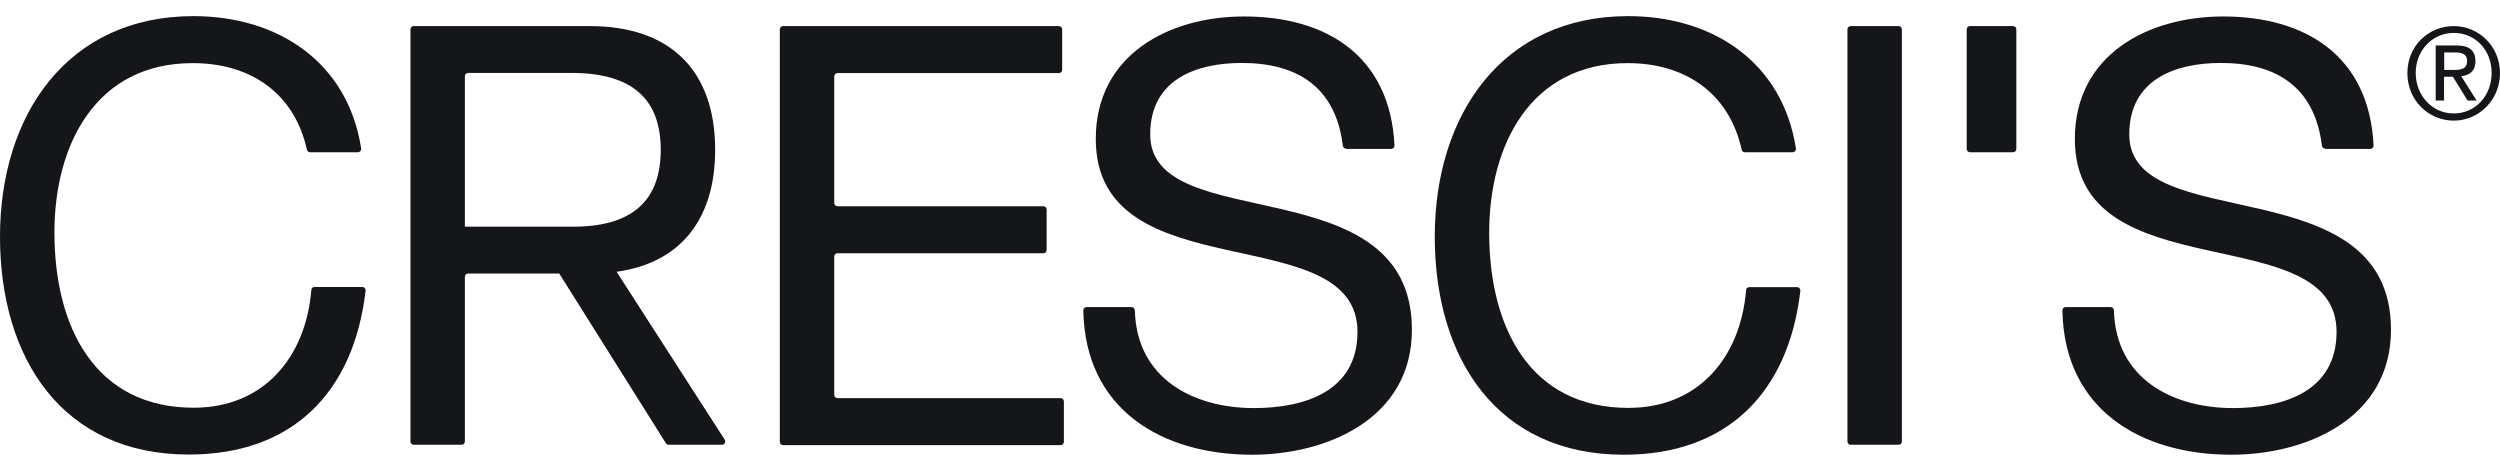 <svg width="136" height="25" viewBox="0 0 136 25" fill="none" xmlns="http://www.w3.org/2000/svg">
<g clip-path="url(#clip0_1_13)">
<path d="M16.863 8.282C16.78 8.282 16.715 8.225 16.696 8.139C16 5.012 13.568 3.434 10.496 3.434C5.197 3.425 2.961 7.892 2.961 12.645C2.961 17.845 5.207 22.18 10.534 22.18C14.339 22.18 16.631 19.451 16.937 15.773C16.937 15.678 17.021 15.611 17.114 15.611H19.712C19.814 15.611 19.898 15.706 19.889 15.811C19.239 21.4 15.861 24.727 10.283 24.727C3.397 24.737 0 19.508 0 12.873C0 6.238 3.675 0.877 10.524 0.877C15.1 0.877 18.914 3.358 19.647 8.073C19.666 8.177 19.582 8.282 19.471 8.282H16.854H16.863Z" fill="#15161A"/>
<path d="M42.599 1.419H57.606C57.698 1.419 57.782 1.495 57.782 1.6V3.795C57.782 3.89 57.708 3.976 57.606 3.976H45.559C45.466 3.976 45.383 4.052 45.383 4.157V11.039C45.383 11.134 45.457 11.22 45.559 11.22H56.761C56.854 11.22 56.937 11.296 56.937 11.4V13.596C56.937 13.691 56.863 13.777 56.761 13.777H45.559C45.466 13.777 45.383 13.853 45.383 13.957V21.476C45.383 21.571 45.457 21.657 45.559 21.657H57.698C57.791 21.657 57.875 21.733 57.875 21.837V24.033C57.875 24.128 57.8 24.214 57.698 24.214H42.599C42.506 24.214 42.422 24.138 42.422 24.033V1.6C42.422 1.504 42.497 1.419 42.599 1.419Z" fill="#15161A"/>
<path d="M73.225 8.082C73.132 8.082 73.067 8.016 73.049 7.921C72.659 4.746 70.589 3.425 67.555 3.425C65.03 3.425 62.571 4.347 62.571 7.312C62.571 12.93 76.808 8.976 76.808 17.94C76.808 22.788 72.167 24.737 68.121 24.737C63.193 24.737 59.026 22.275 58.933 16.885C58.933 16.78 59.007 16.704 59.109 16.704H61.559C61.652 16.704 61.726 16.78 61.736 16.885C61.828 20.583 64.9 22.199 68.213 22.199C70.896 22.199 73.847 21.334 73.847 18.054C73.847 11.799 59.61 15.915 59.61 7.56C59.61 2.968 63.601 0.896 67.675 0.896C72.167 0.896 75.62 3.044 75.861 7.911C75.861 8.016 75.787 8.101 75.684 8.101H73.225V8.082Z" fill="#15161A"/>
<path d="M94.914 8.282C94.831 8.282 94.766 8.225 94.747 8.139C94.051 5.012 91.62 3.434 88.548 3.434C83.248 3.434 81.012 7.902 81.012 12.655C81.012 17.854 83.257 22.189 88.585 22.189C92.39 22.189 94.682 19.461 94.988 15.782C94.988 15.687 95.072 15.62 95.165 15.62H97.763C97.865 15.62 97.949 15.716 97.94 15.82C97.29 21.41 93.912 24.737 88.334 24.737C81.448 24.737 78.051 19.508 78.051 12.873C78.051 6.238 81.726 0.877 88.575 0.877C93.151 0.877 96.965 3.358 97.698 8.073C97.717 8.177 97.633 8.282 97.522 8.282H94.905H94.914Z" fill="#15161A"/>
<path d="M100.677 1.419H103.285C103.378 1.419 103.462 1.495 103.462 1.6V24.014C103.462 24.109 103.387 24.195 103.285 24.195H100.677C100.585 24.195 100.501 24.119 100.501 24.014V1.6C100.501 1.504 100.575 1.419 100.677 1.419Z" fill="#15161A"/>
<path d="M126.487 8.082C126.394 8.082 126.329 8.016 126.311 7.921C125.921 4.746 123.851 3.425 120.817 3.425C118.292 3.425 115.833 4.347 115.833 7.312C115.833 12.93 130.07 8.976 130.07 17.94C130.07 22.788 125.429 24.737 121.383 24.737C116.455 24.737 112.288 22.275 112.195 16.885C112.195 16.78 112.269 16.704 112.371 16.704H114.821C114.914 16.704 114.988 16.78 114.998 16.885C115.09 20.583 118.162 22.199 121.476 22.199C124.158 22.199 127.109 21.334 127.109 18.054C127.109 11.799 112.872 15.915 112.872 7.56C112.872 2.968 116.863 0.896 120.937 0.896C125.429 0.896 128.882 3.044 129.123 7.911C129.123 8.016 129.049 8.101 128.947 8.101H126.487V8.082Z" fill="#15161A"/>
<path d="M33.541 14.784C37.049 14.299 38.905 11.894 38.905 8.149C38.905 3.909 36.538 1.419 32.084 1.419H22.506C22.413 1.419 22.329 1.495 22.329 1.6V24.014C22.329 24.109 22.404 24.195 22.506 24.195H25.114C25.206 24.195 25.29 24.119 25.29 24.014V15.06C25.29 14.965 25.364 14.879 25.466 14.879H30.422L36.223 24.109C36.251 24.157 36.306 24.195 36.371 24.195H39.276C39.415 24.195 39.499 24.033 39.425 23.919L33.55 14.794L33.541 14.784ZM25.29 12.322V4.147C25.29 4.052 25.364 3.967 25.466 3.967H31.081C34.441 3.967 35.944 5.43 35.944 8.149C35.944 10.868 34.45 12.36 31.081 12.332H25.29V12.322Z" fill="#15161A"/>
<path d="M109.513 1.419H107.165C107.067 1.419 106.988 1.5 106.988 1.6V8.102C106.988 8.201 107.067 8.282 107.165 8.282H109.513C109.61 8.282 109.689 8.201 109.689 8.102V1.6C109.689 1.5 109.61 1.419 109.513 1.419Z" fill="#15161A"/>
<path d="M133.485 1.419C134.849 1.419 136 2.522 136 3.976C136 5.43 134.858 6.562 133.485 6.562C132.111 6.562 130.961 5.459 130.961 3.976C130.961 2.493 132.111 1.419 133.485 1.419ZM133.485 6.172C134.645 6.172 135.545 5.221 135.545 3.967C135.545 2.712 134.645 1.79 133.485 1.79C132.325 1.79 131.415 2.74 131.415 3.967C131.415 5.193 132.306 6.172 133.485 6.172ZM132.51 2.474H133.643C134.339 2.474 134.664 2.759 134.664 3.33C134.664 3.871 134.329 4.1 133.893 4.147L134.729 5.468H134.237L133.439 4.176H132.956V5.468H132.501V2.484L132.51 2.474ZM132.965 3.805H133.439C133.838 3.805 134.209 3.786 134.209 3.311C134.209 2.911 133.875 2.854 133.568 2.854H132.965V3.805Z" fill="#15161A"/>
</g>
<defs>
<clipPath id="clip0_1_13">
<rect width="136" height="23.86" fill="white" transform="translate(0 0.877)"/>
</clipPath>
</defs>
</svg>

